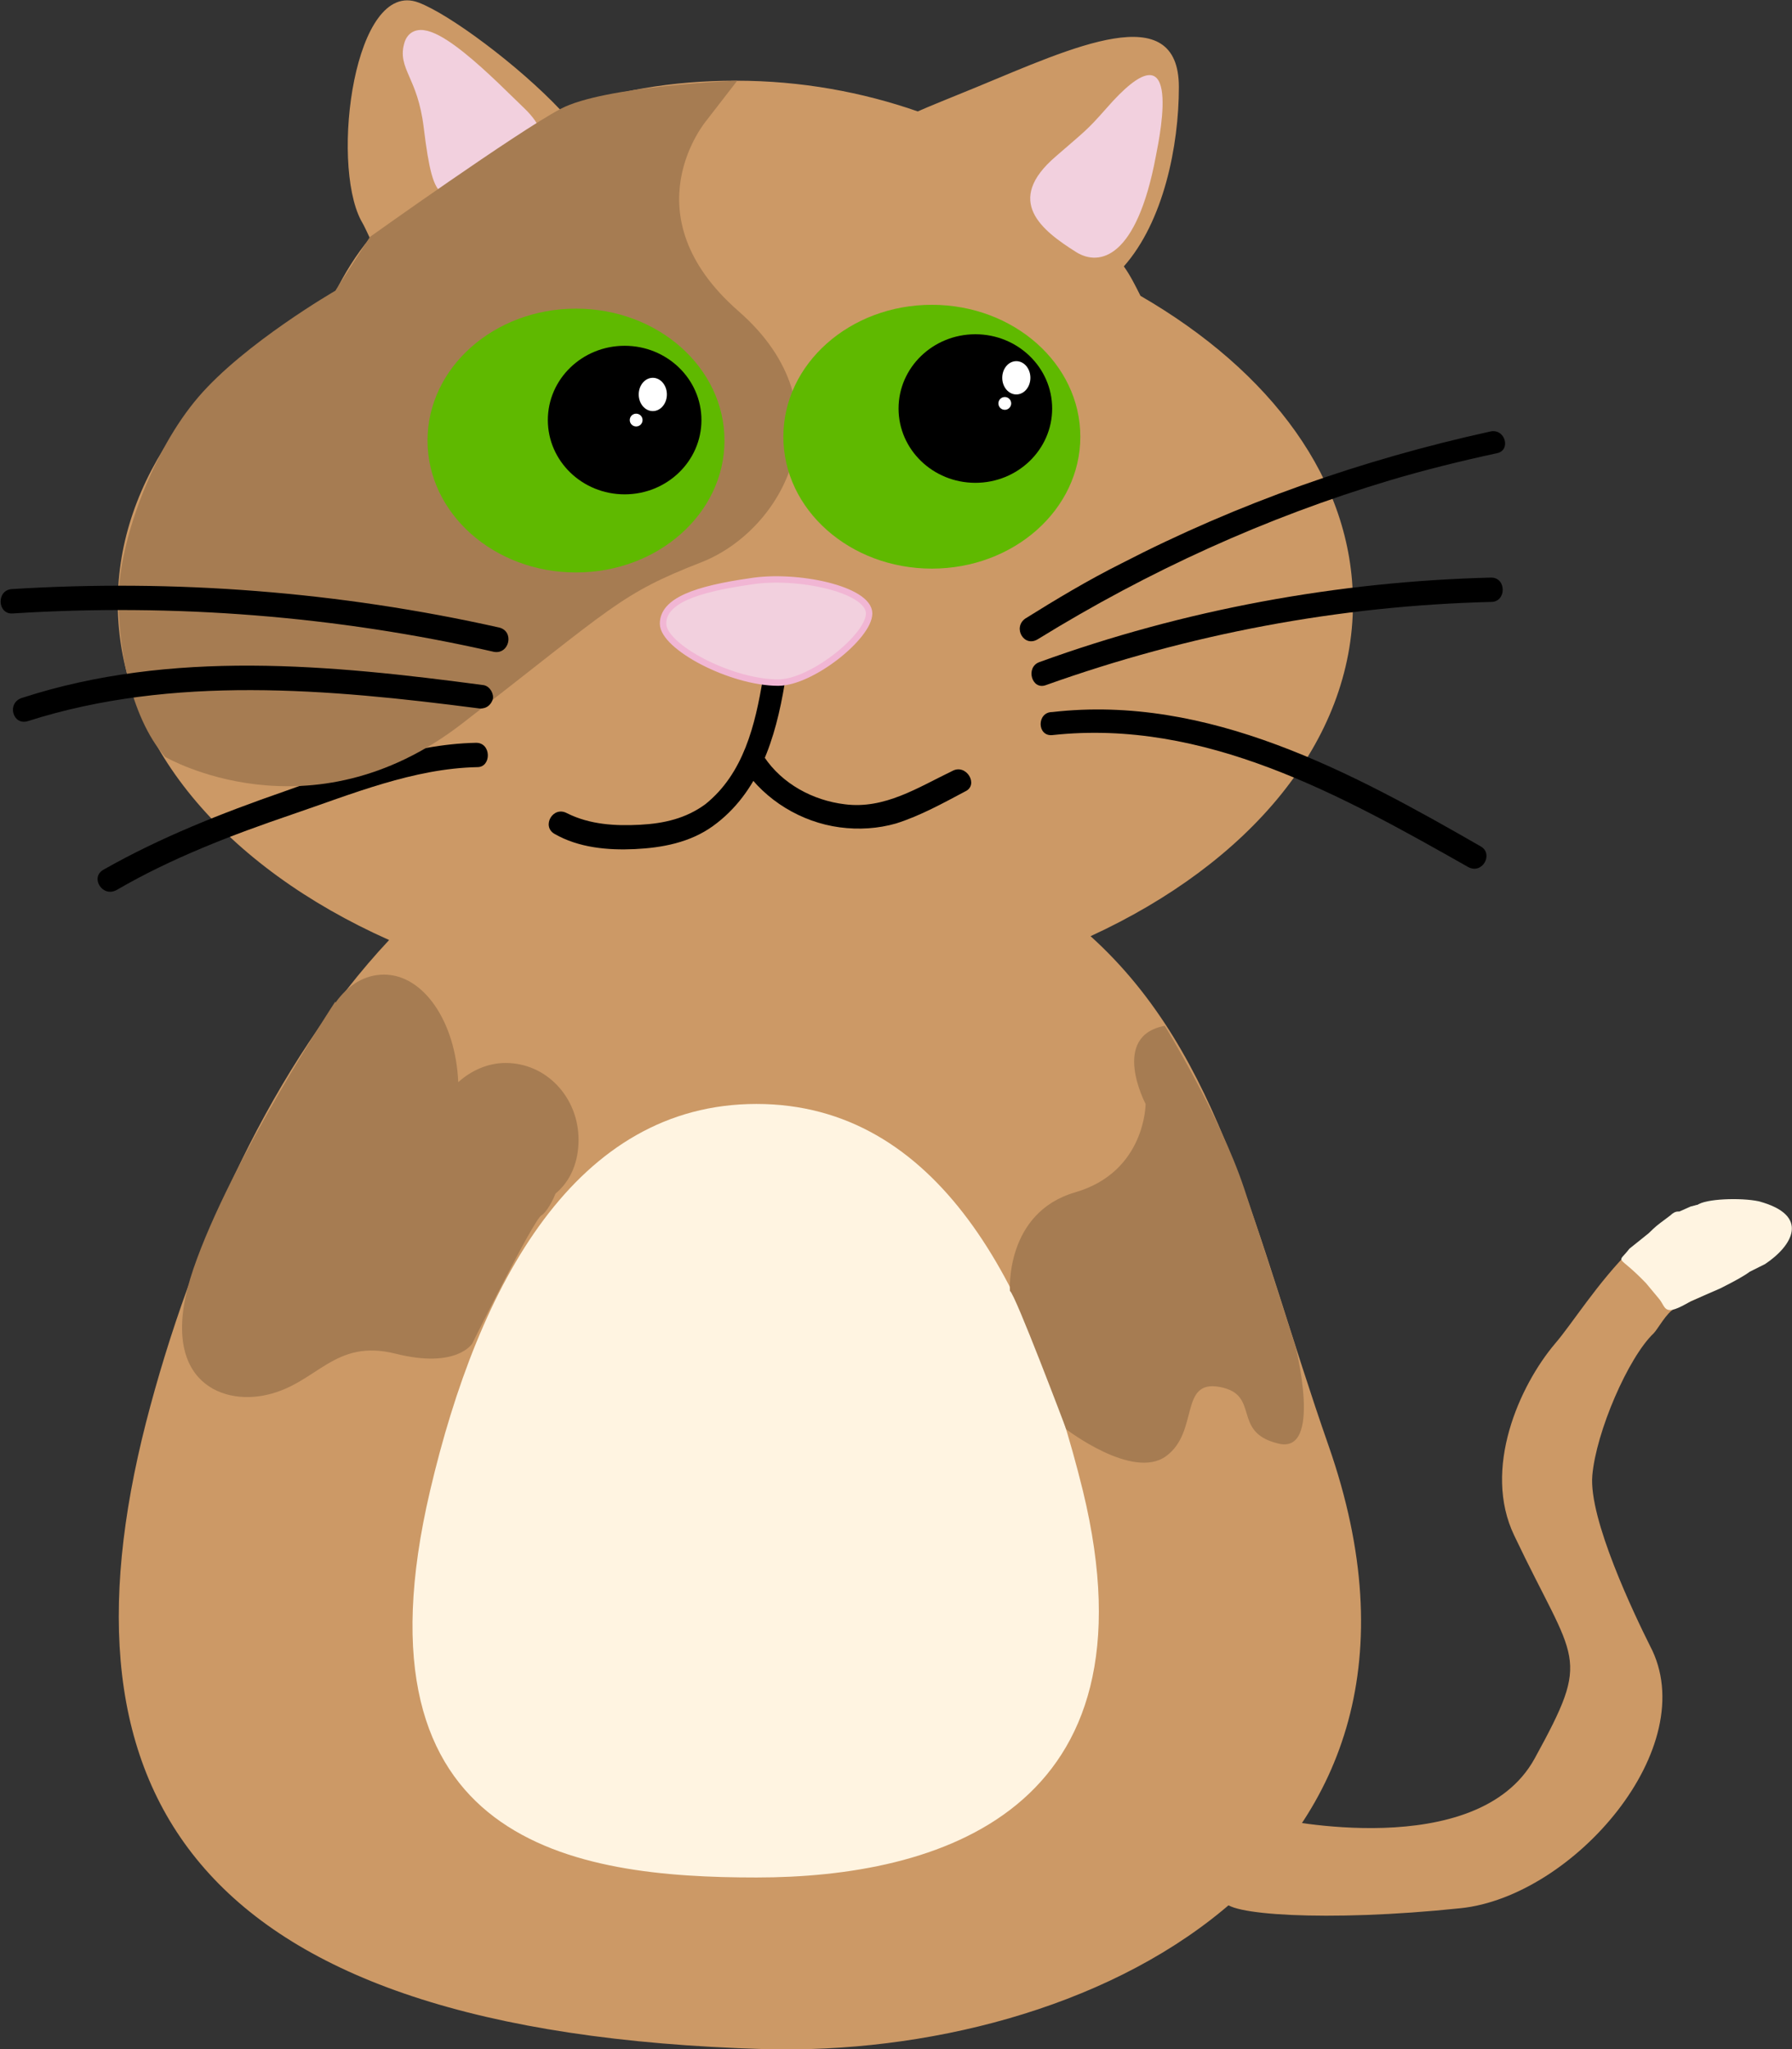 <?xml version="1.0" encoding="utf-8"?>
<!-- Generator: Adobe Illustrator 26.1.0, SVG Export Plug-In . SVG Version: 6.00 Build 0)  -->
<svg version="1.1" id="Layer_1" xmlns="http://www.w3.org/2000/svg" xmlns:xlink="http://www.w3.org/1999/xlink" x="0px" y="0px"
	 viewBox="0 0 140 160" style="enable-background:new 0 0 140 160;" xml:space="preserve">
<rect x="0" y="0" width="140" height="160" fill="#333333" stroke="none"/>
<style type="text/css">
	.st0{fill:#CC9966;}
	.st1{fill:#F2D0DE;stroke:#F1B6D4;stroke-width:0.5;stroke-miterlimit:10;}
	.st2{fill:#F2D0DE;}
	.st3{fill:#F2D0DE;stroke:#F2D0DE;stroke-miterlimit:10;}
	.st4{fill:#FFF4E1;}
	.st5{fill:#FFFFFF;}
	.st6{fill:#A67C52;}
	.st7{fill:#5FB900;}
</style>
<g id="a">
</g>
<g id="b">
</g>
<g id="c">
	<g>
		<path class="st0" d="M103.8,112.9C98,96.3,95.5,82.4,85.2,73.1c12.4-5.7,20.5-15.2,20.5-26c0-9.6-6.4-18.1-16.6-24
			c-0.4-0.8-0.8-1.6-1.3-2.3c3.1-3.5,4.3-9.4,4.3-14c0-7-8.3-3.1-15.8,0c-2.2,0.9-3.7,1.5-4.6,1.9c-4.3-1.5-9.1-2.4-14.2-2.4
			S48,7.1,43.8,8.6c-3.3-3.5-8.7-7.5-11.1-8.4c-5-1.9-6.9,12.4-4.5,17c0.3,0.5,0.5,1,0.7,1.4c-1.1,1.3-2,2.8-2.7,4.2
			C15.8,28.7,9.2,37.4,9.2,47.1c0,10.9,8.4,20.6,21.2,26.3c-9,9.6-15.4,23.7-19,37.7C4,140.1,15,158.7,59.7,160
			C84.8,160.7,115.4,146.1,103.8,112.9L103.8,112.9z"/>
		<g>
			<path d="M59.6,53c-0.6,3.6-1.5,7.4-4.5,9.8c-1.5,1.1-3.2,1.5-5.1,1.6c-1.9,0.1-3.9,0-5.7-0.9c-1.1-0.6-2,1-1,1.6
				c1.9,1.1,4.2,1.3,6.3,1.2s4.3-0.5,6.1-1.8c3.6-2.6,4.9-6.9,5.6-11.1C61.6,52.4,59.8,51.8,59.6,53L59.6,53L59.6,53z"/>
			<path d="M58.1,60c1.7,2.5,4.5,4.2,7.5,4.6c1.5,0.2,3,0.1,4.4-0.3c1.9-0.6,3.7-1.6,5.4-2.5c1.1-0.5,0.1-2.2-1-1.6
				c-2.7,1.3-5.3,3-8.4,2.6c-2.5-0.3-4.9-1.6-6.3-3.7C59.1,58,57.4,59,58.1,60C58.1,60,58.1,60,58.1,60z"/>
		</g>
		<path class="st1" d="M67.9,47.9c0,1.8-4.5,5.4-7.1,5.4c-3.7,0-9-2.8-9-4.6s2.6-2.7,6.8-3.3C62.2,44.8,67.9,46,67.9,47.9z"/>
		<path class="st2" d="M90.3,12.2c0.4-2,2.1-10.6-3.9-3.7c-1.5,1.7-1.6,1.7-3.9,3.7c-4.1,3.5-1.1,5.8,1.6,7.5
			C85.9,20.8,88.8,20.2,90.3,12.2z"/>
		<path class="st3" d="M40.6,8.8c2.7,2.6,0.4,3.5-2.8,4.9c-2.8,1.3-3.4,2.8-4.2-3.8c-0.5-4.1-2.1-4.7-1.5-6.5C33,1,38.7,7,40.6,8.8z
			"/>
		<path d="M116.4,33.7c-10,2.2-19.7,5.6-28.8,10.3c-2.6,1.3-5.1,2.8-7.5,4.3c-1,0.7-0.1,2.3,1,1.6c8.6-5.3,17.8-9.5,27.5-12.4
			c2.7-0.8,5.5-1.5,8.3-2.1C118.1,35.2,117.6,33.4,116.4,33.7L116.4,33.7L116.4,33.7z"/>
		<path d="M81.7,53.5c11.2-4,22.9-6.2,34.8-6.5c1.2,0,1.2-1.9,0-1.9c-12,0.3-24,2.5-35.3,6.6C80.1,52.1,80.6,53.9,81.7,53.5
			C81.7,53.5,81.7,53.5,81.7,53.5z"/>
		<path d="M82.2,57.4c11.9-1.3,22.6,4.7,32.5,10.3c1.1,0.6,2-1,1-1.6c-10.1-5.8-21.3-11.9-33.5-10.5C81,55.6,81,57.5,82.2,57.4
			L82.2,57.4L82.2,57.4z"/>
		<path d="M37.2,58c-5.2,0.1-10.2,2.1-15,3.8c-4.9,1.7-9.7,3.6-14.1,6.1c-1.1,0.6-0.1,2.2,1,1.6c4.3-2.5,9-4.3,13.7-5.9
			s9.5-3.6,14.5-3.7C38.4,59.9,38.4,58,37.2,58L37.2,58L37.2,58z"/>
		<path class="st4" d="M84.6,116.4c6.1,25.1-11.4,30.2-25.5,30.2s-32-2.5-25.5-30.2c3.8-16.2,11.4-30.2,25.5-30.2
			S80.6,100.2,84.6,116.4z"/>
		<path class="st0" d="M99.7,142c0,0,15.7,3.5,20.2-4.7s3.2-7.3-1.6-17.4c-2.5-5.2,0.4-11.7,3.2-15c2.6-3,8.1-13.1,15.8-10.9
			c7.9,2.2-4.8,7.4-6.5,8.2c-0.6,0.3-1.3,1.6-1.6,1.9c-2,1.9-4.5,7.7-4.8,11.1s3.3,10.9,4.5,13.3c4.2,7.9-6,19.6-14.8,20.5
			c-10.5,1.1-18.6,0.5-18.4-0.6S99.7,142,99.7,142L99.7,142z"/>
		<path class="st5" d="M132.1,94.3l-0.8,0.6c-0.7,0.5-0.9,1.5-0.4,2.2l0,0c0.5,0.7,1.5,0.9,2.2,0.4l0.8-0.6c0.7-0.5,0.9-1.5,0.4-2.2
			l0,0C133.9,94,132.9,93.8,132.1,94.3z"/>
		<path class="st4" d="M137.4,93.8c-1.4-0.3-4.2-0.2-4.8,0.3c-0.2,0-0.4,0.1-0.5,0.1l-0.9,0.4c0,0-0.1,0-0.1,0
			c-0.2,0-0.4,0.1-0.6,0.3l-0.8,0.6c-0.4,0.3-0.7,0.6-0.9,0.8l-1.5,1.2c-1,1.3-1,0.3,1.3,2.7l1,1.2c0.6,0.7,0.3,1.5,2.5,0.2l2.3-1
			c1.2-0.6,1.9-1,2.3-1.3l1.2-0.6C140,97.3,141.5,94.9,137.4,93.8L137.4,93.8z"/>
		<path class="st6" d="M78.9,100.8c0,0-0.4-6.1,5.1-7.7c5.5-1.6,5.5-6.9,5.5-6.9s-2.8-5.3,1.5-6.1c0,0,4.3,7,6.2,12.7s4,12.3,4,12.3
			s2.2,8.6-1.4,7.6c-3.6-0.9-1.3-3.8-4.5-4.4c-3.2-0.6-1.6,3.5-4.2,5.4s-7.8-2.1-7.8-2.1S79.3,101,78.9,100.8L78.9,100.8z"/>
		<path class="st6" d="M12.9,59.1c0,0,11.3,6.6,23.2-2.6s12.3-10.1,18.7-12.6s11.6-12,2.9-19.6S55.2,9.4,55.2,9.4l2.4-3.1
			c0,0-10.4,0.4-13.8,2.2s-14.9,10-14.9,10l-2.7,4.2c0,0-7.1,4.1-10.7,8.3S9.5,42,9.3,46S10.1,55.9,12.9,59.1L12.9,59.1z"/>
		<path class="st6" d="M45.2,89c0-3.3-2.5-6-5.7-6c-1.4,0-2.7,0.6-3.7,1.5c-0.2-4.7-2.7-8.4-5.8-8.4c-1.5,0-2.8,0.8-3.8,2.2l0-0.1
			c0,0-8.2,12.4-11.1,20.9s2,10.7,5.8,9.8c3.9-0.9,5.2-4.4,10-3.2s6-0.8,6-0.8s4.8-9.7,5.4-10c0.2-0.1,0.7-0.7,1.1-1.7
			C44.6,92.2,45.2,90.7,45.2,89L45.2,89z"/>
		<path d="M37.8,53.5c-12-1.6-24.4-2.8-36.1,1c-1.2,0.4-0.7,2.2,0.5,1.8c11.3-3.6,23.5-2.5,35.1-1c0.5,0.1,1-0.1,1.2-0.7
			C38.6,54.2,38.3,53.6,37.8,53.5L37.8,53.5L37.8,53.5z"/>
		<g>
			<ellipse class="st7" cx="72.8" cy="34.1" rx="11.6" ry="10.3"/>
			<ellipse class="st7" cx="45" cy="34.4" rx="11.6" ry="10.3"/>
			<ellipse cx="48.8" cy="32.8" rx="6" ry="5.8"/>
			<ellipse cx="76.2" cy="31.9" rx="6" ry="5.8"/>
			<ellipse class="st5" cx="51" cy="30.8" rx="1.1" ry="1.3"/>
			<ellipse class="st5" cx="79.4" cy="29.5" rx="1.1" ry="1.3"/>
			<ellipse class="st5" cx="49.7" cy="32.8" rx="0.5" ry="0.5"/>
			<ellipse class="st5" cx="78.5" cy="31.5" rx="0.5" ry="0.5"/>
		</g>
		<path d="M39,49c-12.5-2.8-25.4-3.8-38.1-3c-1.2,0.1-1.1,2,0.1,1.9c12.6-0.8,25.3,0.2,37.6,3C39.8,51.1,40.2,49.3,39,49L39,49
			L39,49z"/>
	</g>
</g>
<g id="d">
	<g id="e">
		<g id="f">
			<g id="g">
			</g>
		</g>
		<g id="h">
		</g>
		<g id="i">
		</g>
	</g>
</g>
<g id="j">
</g>
<g id="k">
	<g id="l">
	</g>
</g>
<g id="m">
</g>
<g id="n">
</g>
<g id="o">
</g>
<g id="p">
</g>
<g id="q">
</g>
<g id="r">
	<g id="s">
	</g>
</g>
<g id="t">
</g>
</svg>
